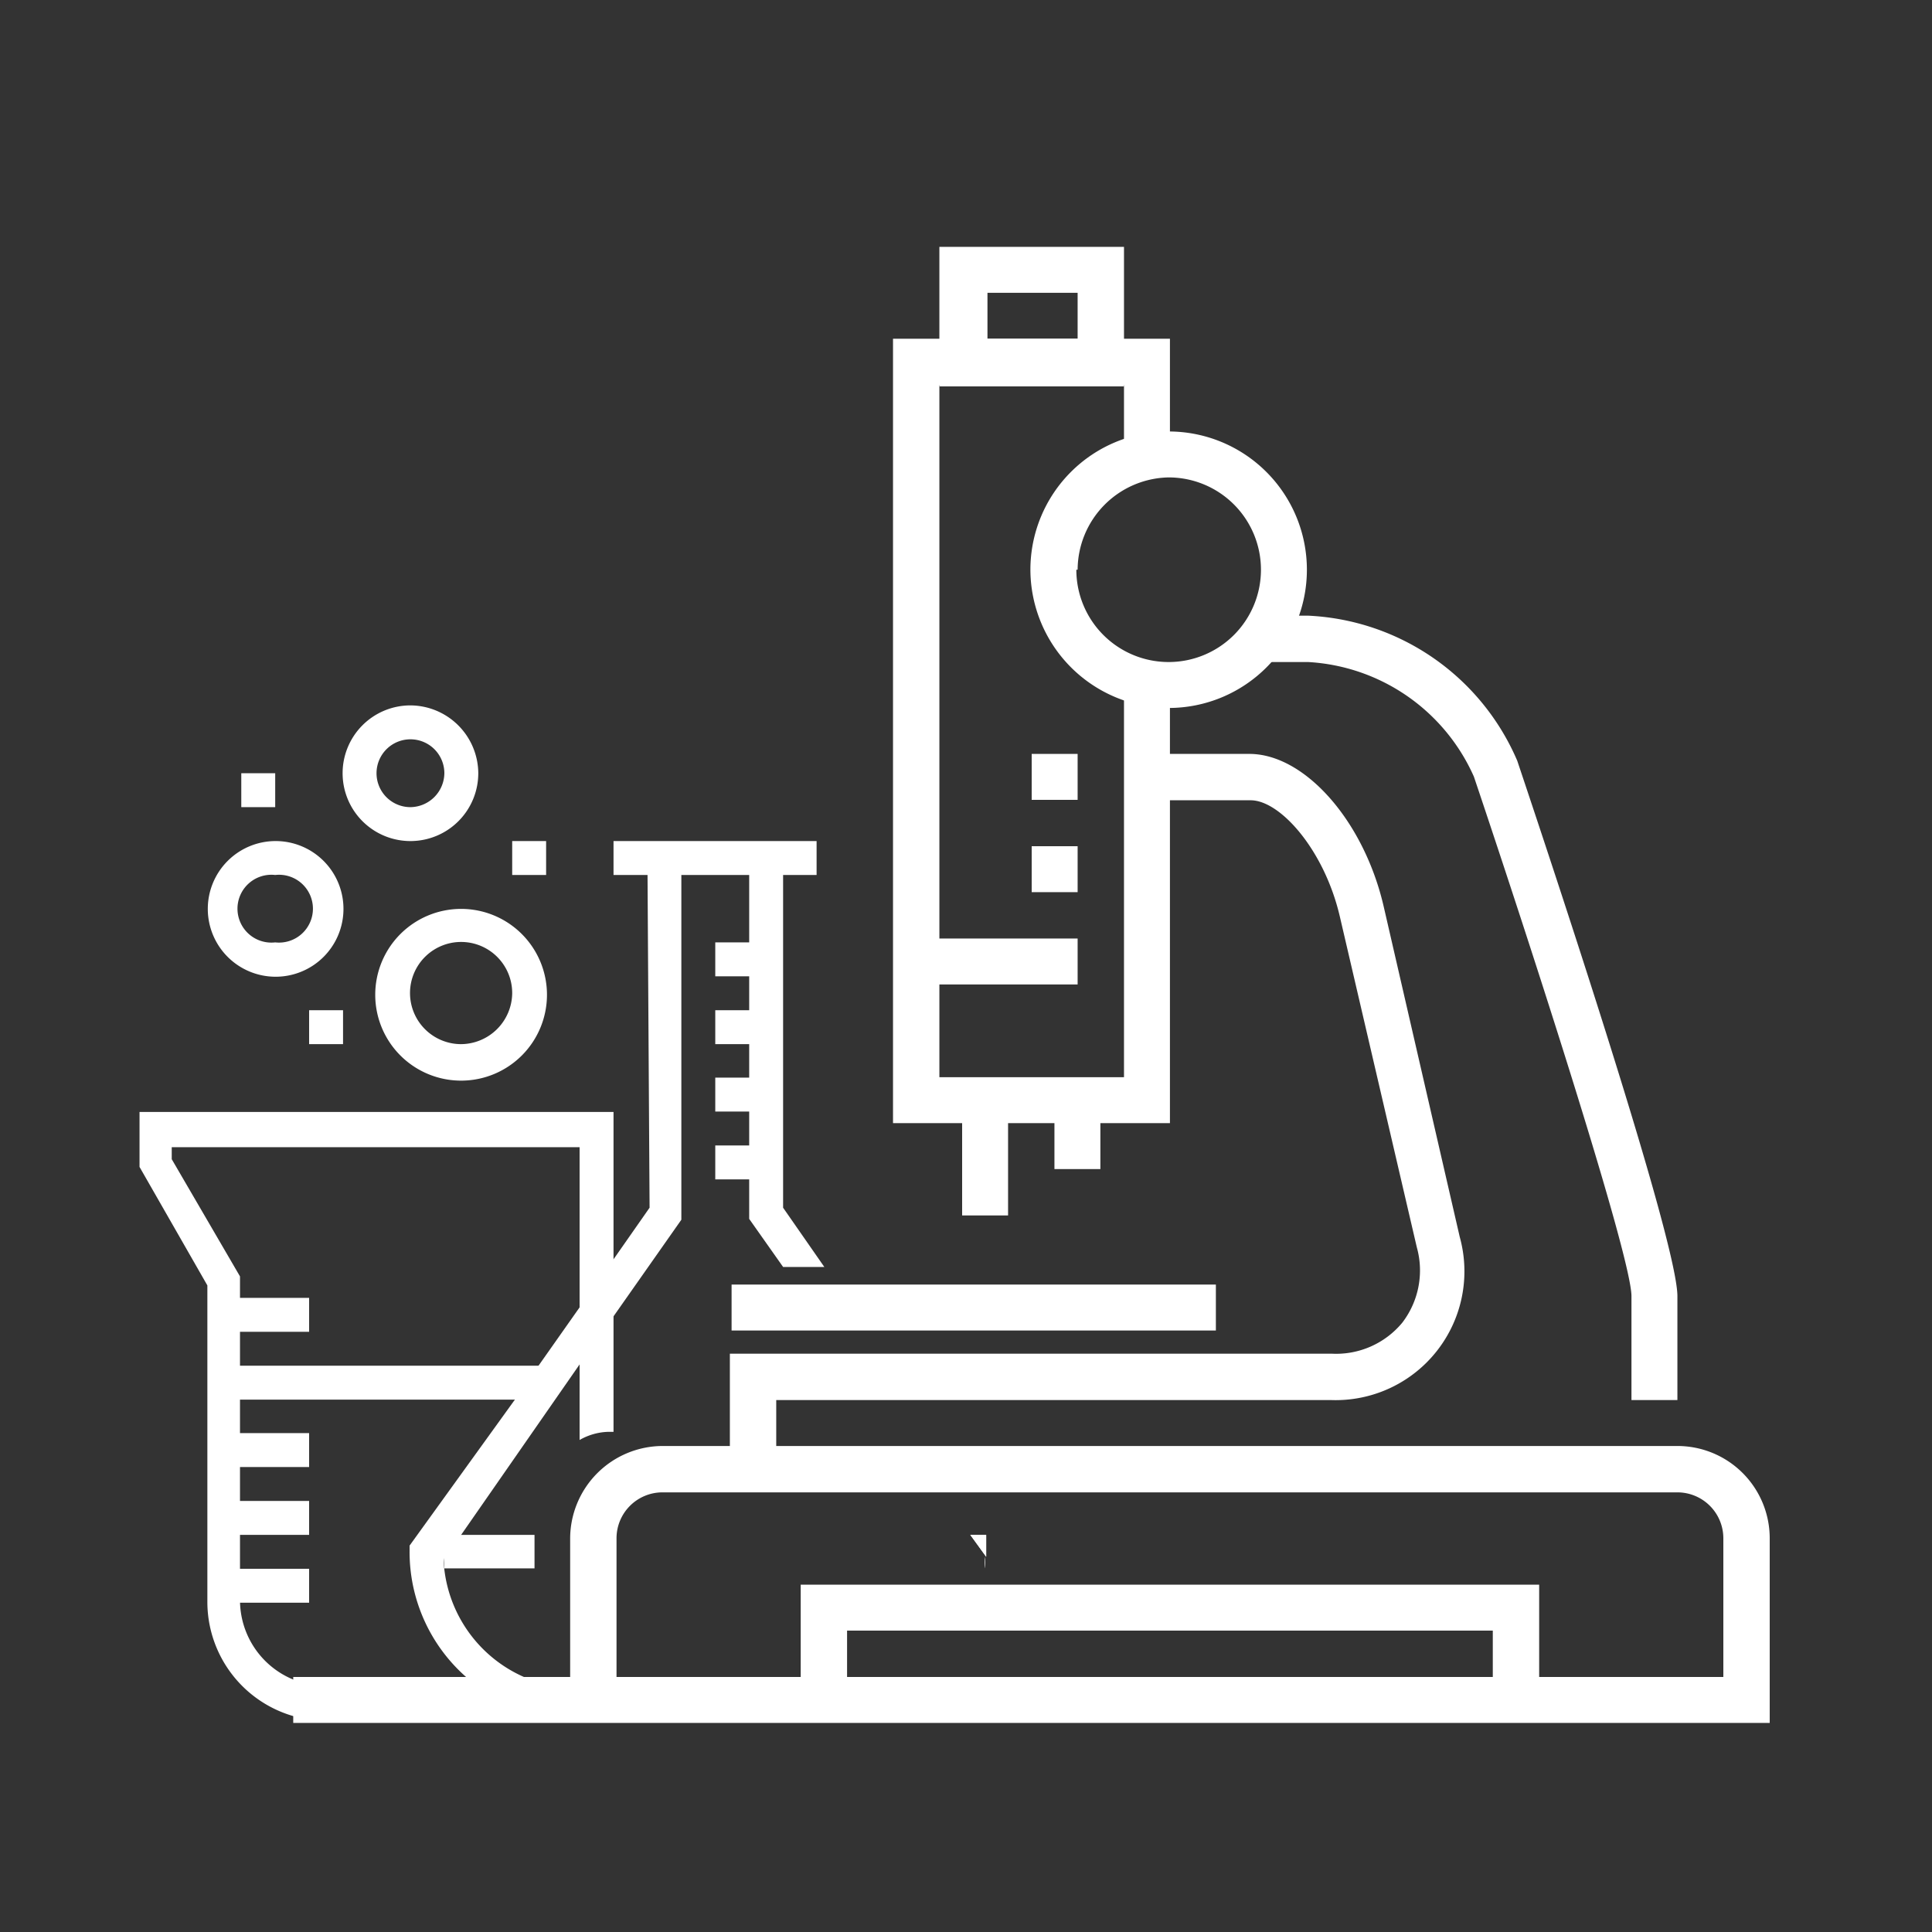 <svg id="Layer_1" data-name="Layer 1" xmlns="http://www.w3.org/2000/svg" viewBox="0 0 45 45"><rect x="0" y="0" width="45" height="45" fill="#333333" stroke="none"/><defs><style>.cls-1{fill:#fff;}</style></defs><title>pharma white</title><rect class="cls-1" x="5.23" y="31.81" width="7.49" height="0.79"/><rect class="cls-1" x="5.23" y="30.23" width="1.97" height="0.79"/><rect class="cls-1" x="5.23" y="34.96" width="1.97" height="0.79"/><rect class="cls-1" x="5.23" y="33.38" width="1.97" height="0.79"/><rect class="cls-1" x="5.23" y="36.54" width="1.97" height="0.79"/><path class="cls-1" d="M3.25,25.9v1.28l1.58,2.76v7.38a2.77,2.77,0,0,0,2.76,2.76h3.94a2.66,2.66,0,0,0,.9-.15h0a2.69,2.69,0,0,0,1-.63,3.12,3.12,0,0,1-1-.17v-.06l-.06,0a1.94,1.94,0,0,1-.86.2H7.59a2,2,0,0,1-2-2V29.73L4,27v-.28H13.5v6.82a1.42,1.42,0,0,1,.67-.19h.12V25.9Z"/><path class="cls-1" d="M15.08,20h.79v8.41l-1.58,2.25-.79,1.12-2.78,4-.37.51a1.12,1.12,0,0,0,0,.27,3.14,3.14,0,0,0,2,2.56l.06,0a3.12,3.12,0,0,0,1,.17,2.69,2.69,0,0,1-1,.63h0a3.51,3.51,0,0,1-1.28-.64,3.88,3.88,0,0,1-1.59-3.15V36L12,32.59l.55-.79,1-1.42.79-1.12.79-1.13Z"/><polygon class="cls-1" points="18.24 28.13 19.2 29.51 18.24 29.51 17.45 28.39 17.45 19.98 18.24 19.98 18.24 28.13"/><polygon class="cls-1" points="22.97 35.75 22.97 36.26 22.6 35.75 22.97 35.75"/><path class="cls-1" d="M22.94,36.53a1.12,1.12,0,0,0,0-.27v.27Z"/><rect class="cls-1" x="14.29" y="19.59" width="4.73" height="0.79"/><path class="cls-1" d="M12.45,35.75c0,.23,0,.49,0,.78H10.35v-.78Z"/><polygon class="cls-1" points="22.97 35.75 22.97 36.26 22.6 35.75 22.97 35.75"/><path class="cls-1" d="M22.94,36.53a1.12,1.12,0,0,0,0-.27v.27Z"/><rect class="cls-1" x="16.66" y="21.95" width="1.18" height="0.79"/><rect class="cls-1" x="16.66" y="23.53" width="1.18" height="0.79"/><rect class="cls-1" x="16.66" y="25.1" width="1.18" height="0.79"/><rect class="cls-1" x="16.66" y="26.68" width="1.18" height="0.79"/><path class="cls-1" d="M10.74,21.17a2,2,0,1,0,2,2A2,2,0,0,0,10.74,21.17Zm0,3.15a1.19,1.19,0,1,1,1.19-1.18A1.2,1.2,0,0,1,10.74,24.32Z"/><path class="cls-1" d="M6.41,19.59A1.58,1.58,0,1,0,8,21.17,1.58,1.58,0,0,0,6.41,19.59Zm0,2.36a.79.79,0,1,1,0-1.57.79.79,0,1,1,0,1.57Z"/><path class="cls-1" d="M9.56,16.43A1.58,1.58,0,1,0,11.14,18,1.59,1.59,0,0,0,9.56,16.43Zm0,2.37a.79.79,0,1,1,.79-.79A.8.8,0,0,1,9.56,18.8Z"/><rect class="cls-1" x="7.2" y="23.53" width="0.79" height="0.79"/><rect class="cls-1" x="5.62" y="18.01" width="0.79" height="0.79"/><rect class="cls-1" x="11.93" y="19.59" width="0.79" height="0.79"/><rect class="cls-1" x="21.34" y="21.86" width="3.76" height="1.07"/><path class="cls-1" d="M21.88,5.75h4.3V9h-4.3ZM25.1,6.82H23V7.89H25.1Z"/><polygon class="cls-1" points="18.65 39.59 19.73 39.59 19.73 37.98 34.77 37.98 34.77 39.59 35.85 39.59 35.85 36.91 18.65 36.91 18.65 39.59"/><path class="cls-1" d="M6.83,39.06h6.45V35.83a2.16,2.16,0,0,1,2.15-2.15H39.07a2.15,2.15,0,0,1,2.15,2.15v4.3H6.83Zm33.31-3.23a1.07,1.07,0,0,0-1.07-1.07H15.43a1.07,1.07,0,0,0-1.07,1.07v3.23H40.14Z"/><path class="cls-1" d="M17,34.22h1.08V32.61H31a3,3,0,0,0,3-3.8l-1.77-7.69c-.46-2-1.84-3.56-3.13-3.56H26.71v1.08h2.42c.69,0,1.72,1.16,2.08,2.72L33,29.05a2,2,0,0,1-.34,1.76,2,2,0,0,1-1.64.72H17Z"/><polygon class="cls-1" points="20.8 26.16 27.25 26.16 27.25 15.95 26.18 15.95 26.18 25.09 21.88 25.09 21.88 8.97 26.18 8.97 26.18 10.58 27.25 10.58 27.25 7.89 20.8 7.89 20.8 26.16"/><path class="cls-1" d="M38,32.61h1.07V30.19c0-1.38-3.35-11.33-3.73-12.47a5.58,5.58,0,0,0-4.87-3.38H29.4v1.08h1.07a4.5,4.5,0,0,1,3.86,2.67C35.74,22.28,38,29.29,38,30.19Z"/><rect class="cls-1" x="17.04" y="29.92" width="11.28" height="1.07"/><rect class="cls-1" x="24.03" y="19.71" width="1.07" height="1.07"/><rect class="cls-1" x="24.03" y="17.56" width="1.07" height="1.07"/><path class="cls-1" d="M24,13.27a3.22,3.22,0,1,1,3.22,3.22A3.23,3.23,0,0,1,24,13.27Zm1.07,0a2.15,2.15,0,1,0,2.15-2.15A2.16,2.16,0,0,0,25.1,13.27Z"/><rect class="cls-1" x="24.56" y="25.62" width="1.07" height="1.61"/><rect class="cls-1" x="22.41" y="25.62" width="1.07" height="2.69"/></svg>